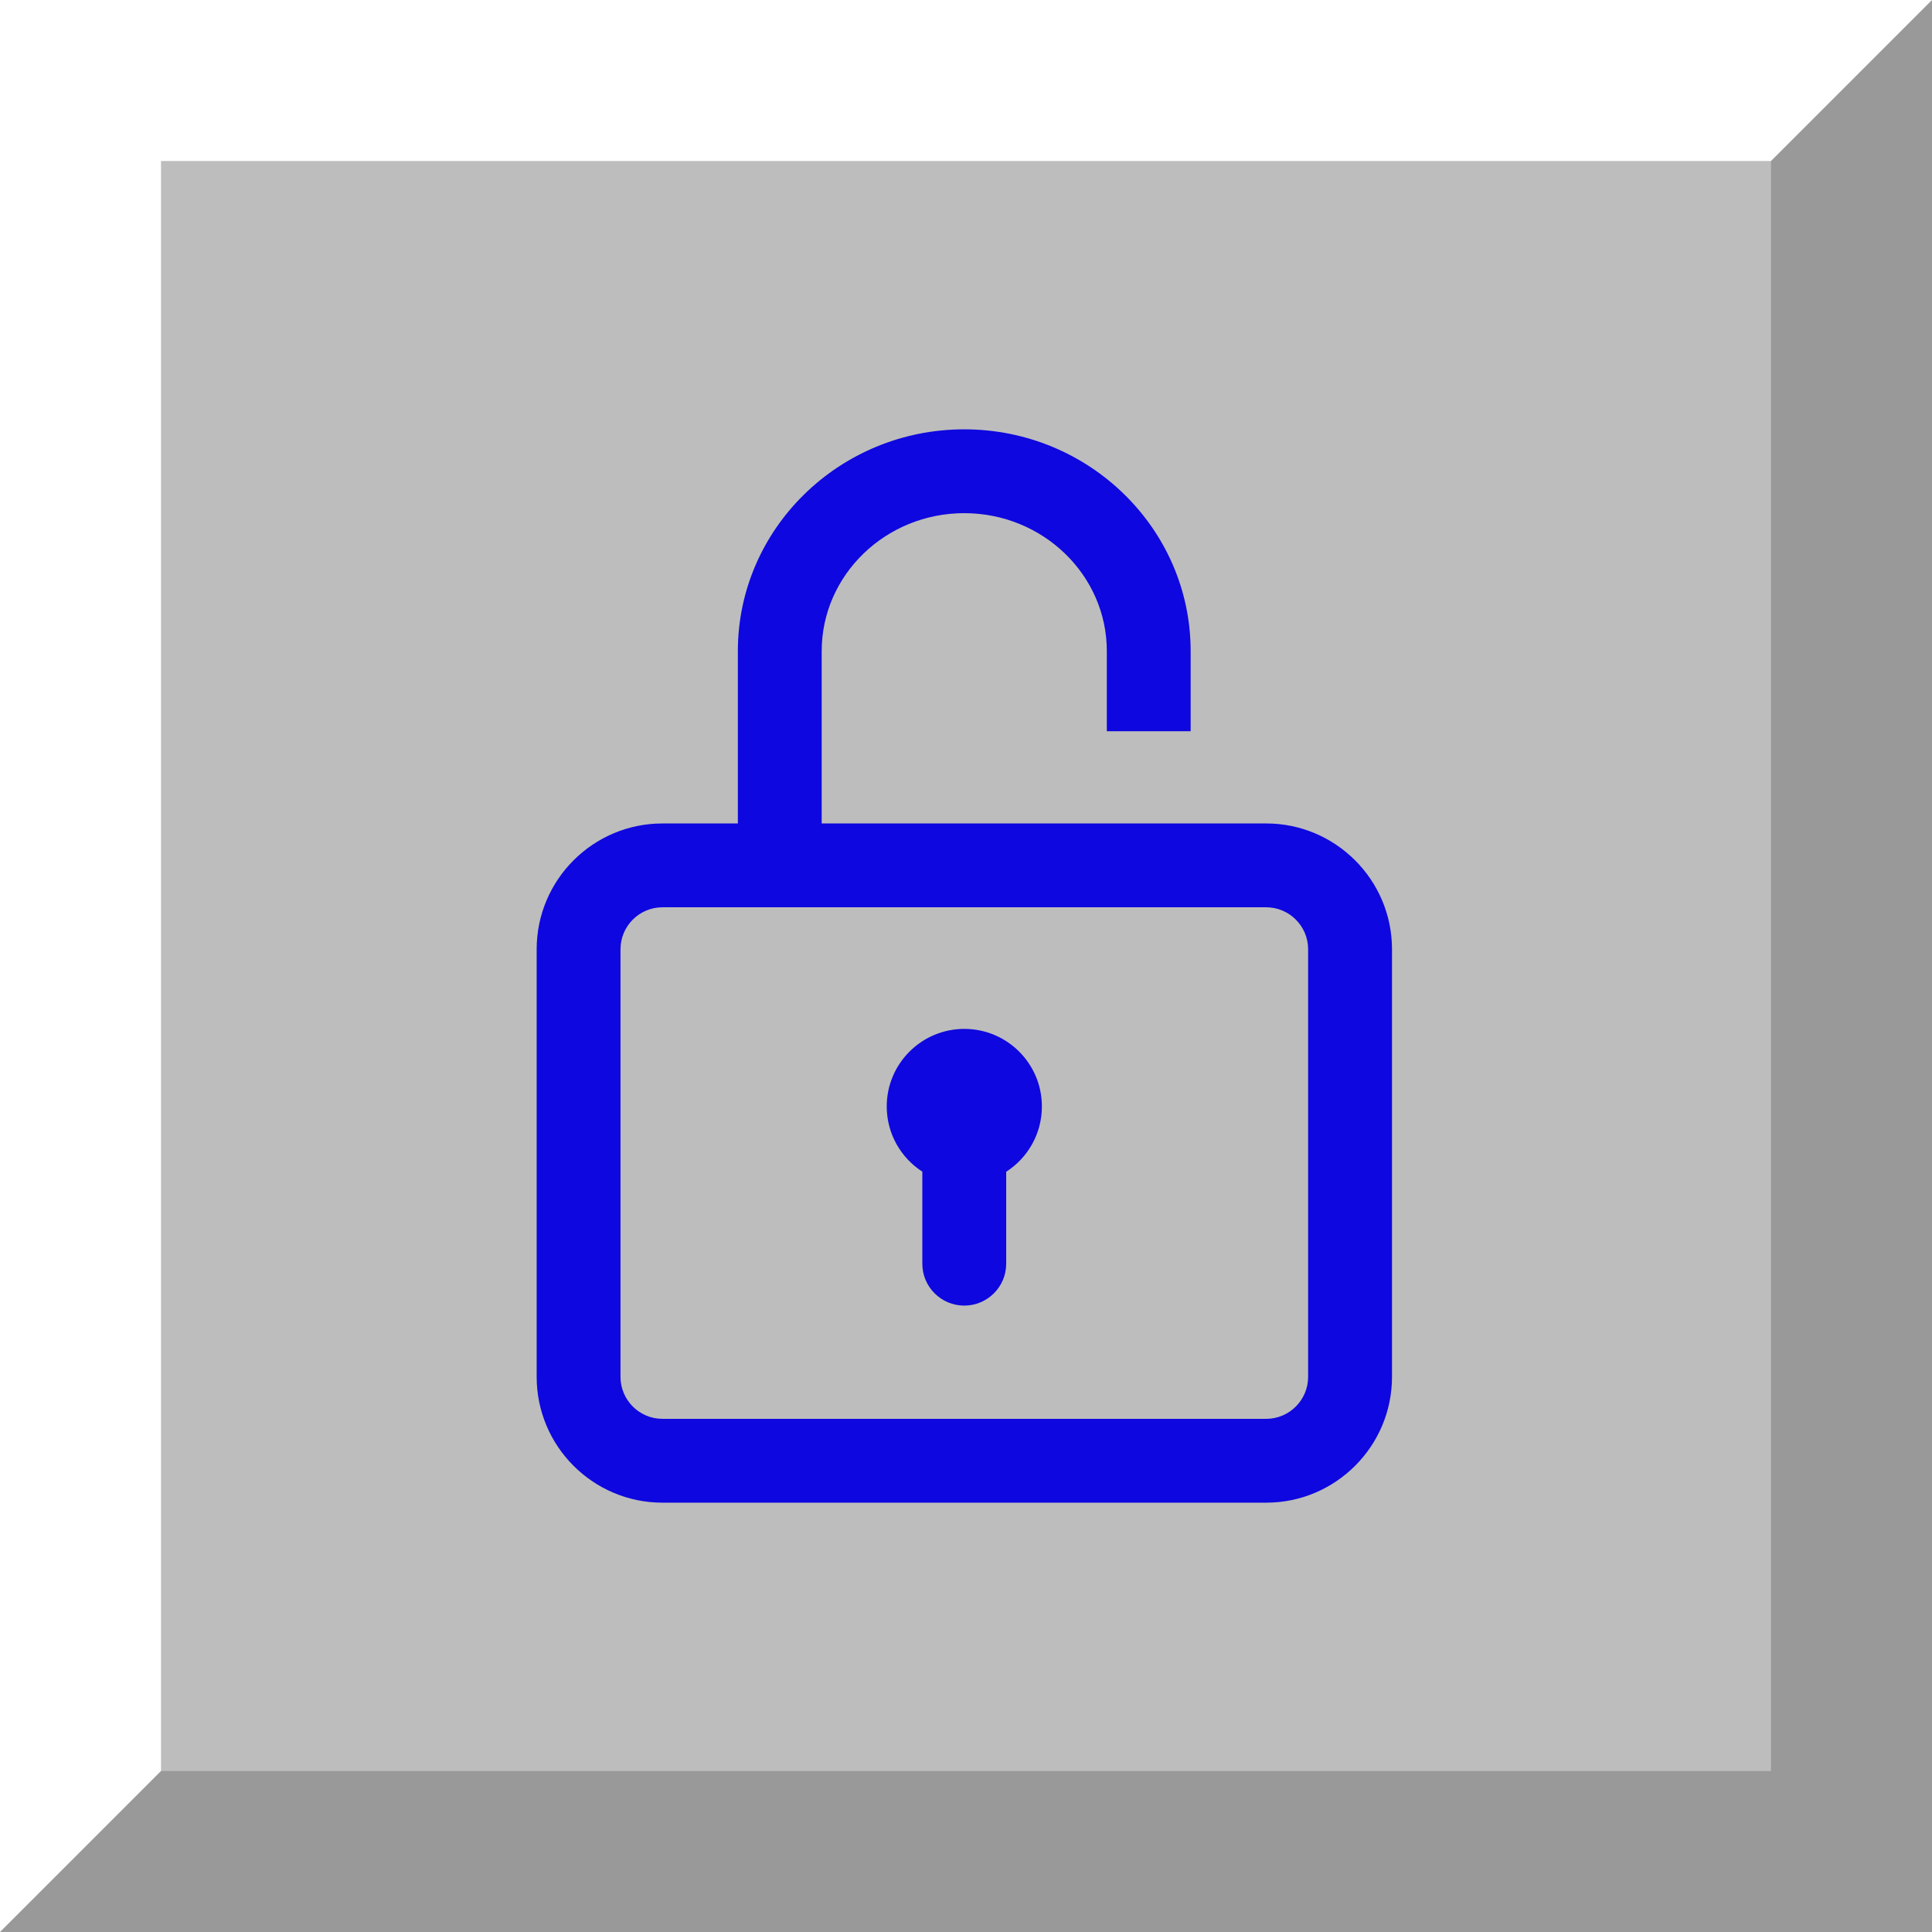 <svg width="36" height="36" viewBox="0 0 36 36" fill="none" xmlns="http://www.w3.org/2000/svg">
<rect width="36" height="36" fill="#BDBDBD"/>
<rect width="3" height="36" fill="white"/>
<rect x="33" width="3" height="36" fill="#999999"/>
<path fill-rule="evenodd" clip-rule="evenodd" d="M0 36H36V33L3 33L0 36Z" fill="#999999"/>
<path fill-rule="evenodd" clip-rule="evenodd" d="M0 0V3H33L36 0H0Z" fill="white"/>
<path d="M23.594 15.344H15.311V12.132C15.311 10.715 16.503 9.562 17.967 9.562C19.432 9.562 20.624 10.715 20.624 12.132V13.625H22.186V12.132C22.186 9.853 20.294 8 17.967 8C15.641 8 13.749 9.853 13.749 12.132V15.344H12.344C11.051 15.344 10 16.395 10 17.688V25.656C10 26.949 11.051 28 12.344 28H23.594C24.886 28 25.938 26.949 25.938 25.656V17.688C25.938 16.395 24.886 15.344 23.594 15.344ZM24.375 25.656C24.375 26.087 24.024 26.438 23.594 26.438H12.344C11.913 26.438 11.562 26.087 11.562 25.656V17.688C11.562 17.257 11.913 16.906 12.344 16.906H23.594C24.024 16.906 24.375 17.257 24.375 17.688V25.656Z" fill="#0E07DF"/>
<path d="M17.969 19.172C17.171 19.172 16.523 19.819 16.523 20.617C16.523 21.127 16.788 21.575 17.186 21.832V23.547C17.186 23.978 17.536 24.328 17.967 24.328C18.399 24.328 18.749 23.978 18.749 23.547V21.834C19.149 21.577 19.414 21.128 19.414 20.617C19.414 19.819 18.767 19.172 17.969 19.172Z" fill="#0E07DF"/>
</svg>
